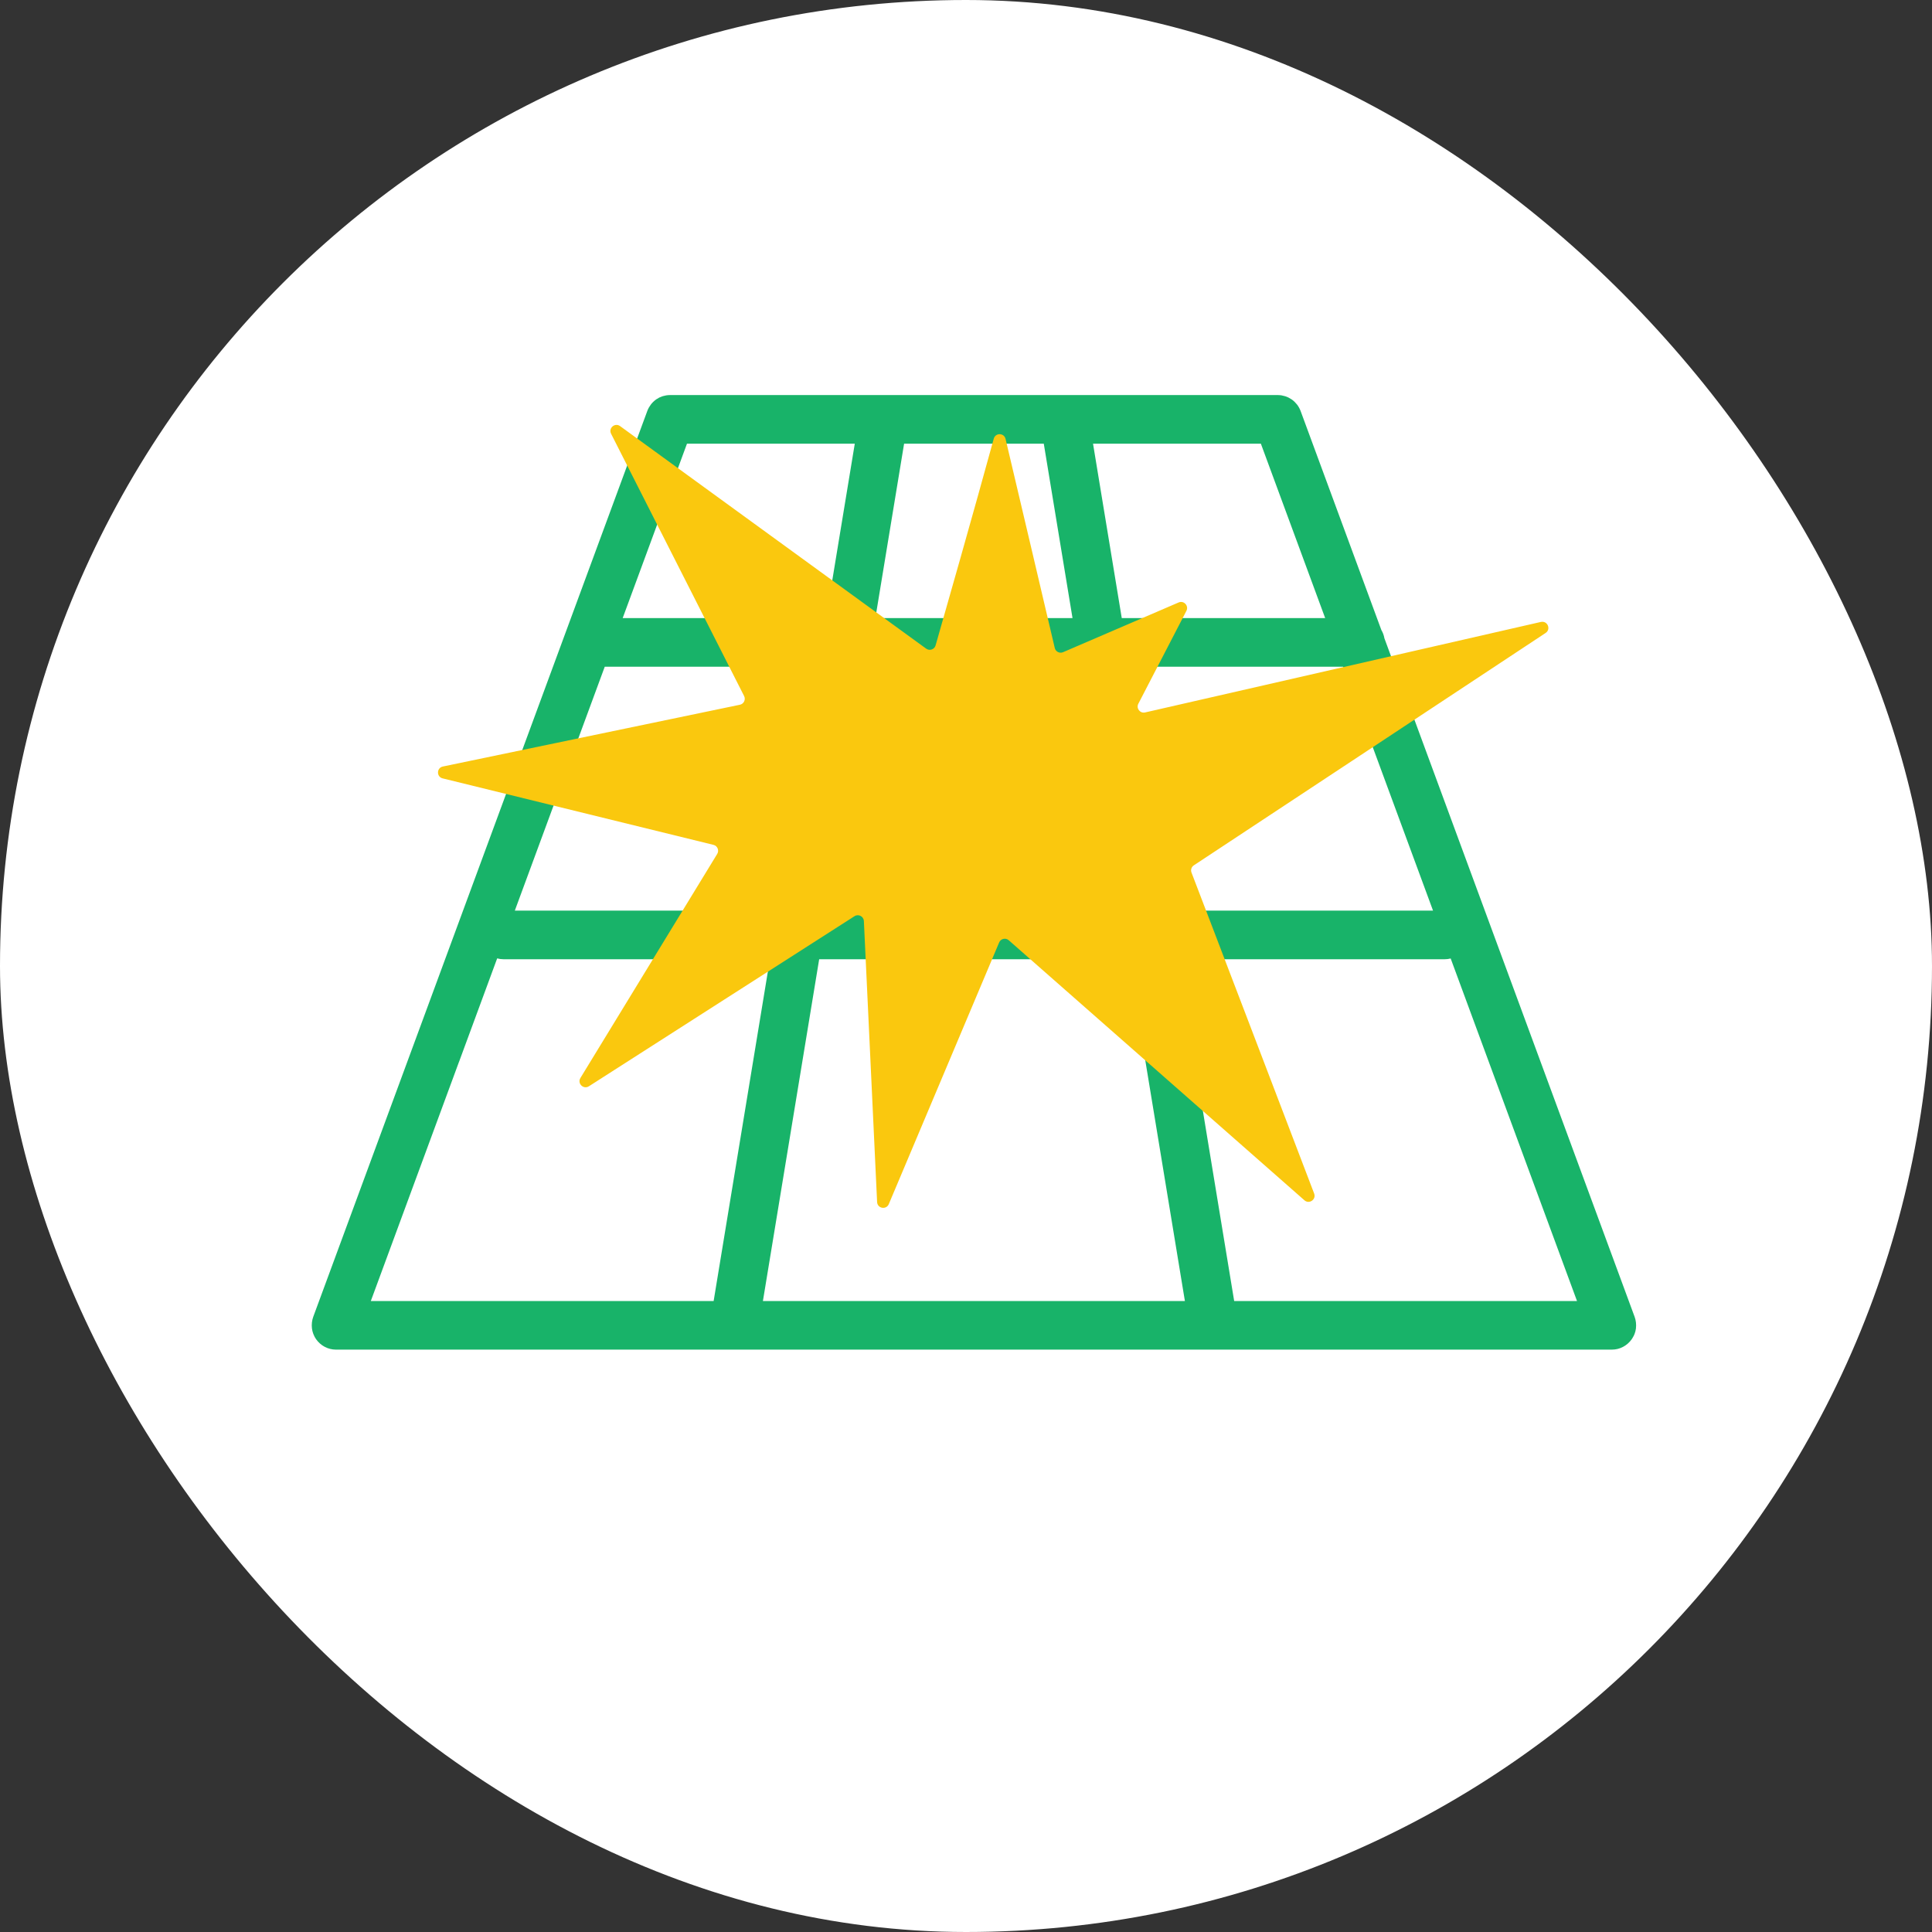 <svg xmlns="http://www.w3.org/2000/svg" width="200mm" height="200mm" viewBox="0 0 566.93 566.93">
  <rect x="0" y="0" width="566.93" height="566.93" fill="#333333" stroke="none"/>
  <defs>
    <style>
      .cls-1 {
        fill: #fac80e;
      }

      .cls-2 {
        fill: #fff;
      }

      .cls-3 {
        fill: #18b369;
      }
    </style>
  </defs>
  <g id="Cirkel">
    <rect class="cls-2" x="0" y="0" width="566.93" height="566.93" rx="283.46" ry="283.46" fill="#fff"/>
  </g>
  <g id="Color">
    <path class="cls-3" d="m479.35,392.11c.08-.16.16-.33.22-.49.03-.08.07-.16.1-.24.08-.21.15-.42.2-.64,0-.03.02-.07.03-.1.06-.26.11-.52.15-.79,0-.05,0-.1.01-.15.02-.21.04-.43.04-.64,0-.07,0-.15,0-.22,0-.19-.01-.39-.03-.58,0-.08-.01-.16-.02-.24-.02-.19-.06-.39-.1-.58-.02-.07-.03-.15-.04-.22-.06-.26-.14-.52-.23-.78l-73.44-199.15c-.15-.87-.46-1.69-.89-2.42l-23.7-64.28c-.12-.32-.26-.61-.41-.9-.03-.06-.07-.13-.11-.19-.16-.29-.34-.56-.54-.81,0,0-.01-.01-.02-.02-.2-.25-.41-.48-.64-.71-.04-.04-.09-.09-.13-.13-.23-.22-.48-.42-.74-.6-.04-.02-.07-.05-.11-.07-.24-.16-.48-.3-.73-.43-.06-.03-.11-.06-.17-.09-.28-.14-.57-.25-.87-.35-.06-.02-.12-.04-.18-.05-.29-.09-.58-.16-.88-.21-.03,0-.05-.01-.08-.02-.33-.05-.67-.07-1-.08-.03,0-.05,0-.08,0h-178.33s-.05,0-.07,0c-.34,0-.68.03-1.01.08-.02,0-.04,0-.06.01-.31.05-.61.12-.91.21-.06.02-.11.03-.17.05-.3.1-.59.22-.88.35-.05.03-.11.06-.16.08-.26.13-.51.28-.74.44-.03.02-.07.04-.1.07-.26.18-.51.39-.74.61-.04.04-.09.08-.13.12-.23.22-.44.45-.64.71,0,0,0,.01-.01.02-.2.26-.38.53-.54.81-.04.06-.07.13-.11.19-.15.29-.3.59-.41.9l-98.04,265.85c-.09.26-.17.52-.23.78-.02.07-.03.14-.04.22-.04.19-.08.39-.1.58-.01.08-.02.16-.02.24-.02.19-.03.39-.03.58,0,.07,0,.15,0,.22,0,.22.02.43.04.64,0,.05,0,.1.01.15.04.27.08.53.15.79,0,.03.02.07.03.1.06.22.13.43.2.64.03.08.06.16.1.24.07.17.14.33.22.49.04.08.08.16.12.24.1.18.21.35.32.52.03.04.05.08.07.12,0,.01.02.02.03.03.15.22.32.43.5.63.02.03.05.05.07.07.16.17.32.33.49.49.05.05.11.09.16.14.15.13.3.25.46.36.07.05.13.09.2.14.16.1.32.2.48.29.07.04.14.08.22.12.18.09.36.17.55.25.06.02.12.05.18.08.01,0,.02,0,.03.01.23.09.47.16.7.22.06.01.11.02.17.04.21.05.42.09.63.12.06,0,.12.02.17.02.26.03.53.05.79.05,0,0,.02,0,.02,0h116.86s0,0,.01,0c0,0,.01,0,.02,0h140.58s.01,0,.02,0c0,0,0,0,.01,0h116.86s.01,0,.02,0c.26,0,.53-.02.79-.05.06,0,.12-.01.17-.02.21-.03.42-.07.63-.11.06-.01.11-.02.17-.04.24-.06.47-.13.7-.22.01,0,.02,0,.03-.01.06-.02.12-.05.18-.08.19-.08.37-.16.55-.25.07-.04.14-.08.22-.12.17-.09.33-.19.48-.29.07-.04.13-.09.2-.14.16-.11.31-.23.46-.36.06-.05.11-.09.17-.14.17-.16.34-.32.49-.49.02-.03.05-.05.07-.07.18-.2.35-.41.5-.63,0-.01.02-.02.03-.03.03-.04.05-.08.07-.12.11-.17.22-.34.32-.52.04-.08.08-.16.12-.24Zm-236.62-124.9l11.78-71.57h62.55l11.78,71.57h-86.11Zm88.46,14.27l16.51,100.3h-123.83l16.51-100.3h90.81Zm-24.9-151.29l8.43,51.18h-57.85l8.43-51.18h41Zm63.7,0l18.87,51.18h-59.69l-8.43-51.18h49.24Zm-127.58,51.18h-59.69l18.87-51.18h49.24l-8.43,51.18Zm-64.95,14.27h62.6l-11.78,71.57h-77.21l26.39-71.57Zm154.06,0h62.6l26.39,71.57h-77.21l-11.78-71.57Zm-196.81,115.92l11.18-30.33c.59.16,1.2.25,1.84.25h78.19l-16.51,100.3h-100.6l25.89-70.22Zm227.45,70.22l-16.51-100.3h78.32c.59,0,1.17-.08,1.72-.22l5.13,13.91,31.94,86.6h-100.6Z" fill="#18b369"/>
  </g>
  <g id="Yellow">
    <path class="cls-1" d="m452.17,182.5c-26.26,6-98.83,22.6-116.15,26.56-1.48.34-2.68-1.21-1.98-2.56,3.04-5.88,9.39-18.15,14.1-27.25.77-1.49-.75-3.13-2.29-2.46-8.81,3.79-27.77,11.95-33.9,14.59-1.02.44-2.18-.15-2.44-1.23-2.14-9.13-10.79-45.99-14.44-61.36-.43-1.8-2.97-1.85-3.46-.06-5.71,20.85-14.53,51.8-17.07,60.66-.34,1.19-1.76,1.68-2.77.95l-89.81-65.3c-1.52-1.1-3.49.58-2.64,2.25l39.03,76.95c.53,1.05-.07,2.32-1.23,2.56-11.87,2.46-66.76,13.87-87.17,18.13-1.86.39-1.91,3.03-.06,3.48,27.24,6.69,69.14,16.97,79.48,19.51,1.17.29,1.72,1.63,1.09,2.66l-40.14,65.74c-.99,1.62.89,3.46,2.49,2.44,17.72-11.35,66.17-42.38,77.94-49.91,1.16-.74,2.68.05,2.75,1.43,1.3,27.67,2.59,55.07,3.88,82.45.09,1.9,2.69,2.36,3.43.61l32.38-76.78c.47-1.12,1.91-1.46,2.82-.65,9.97,8.77,57.74,50.78,86.77,76.31,1.4,1.23,3.51-.24,2.85-1.98-7.96-20.92-32.17-84.2-35.99-94.19-.3-.78-.02-1.66.68-2.12,9.94-6.56,79.24-52.31,103.23-68.19,1.66-1.1.55-3.67-1.39-3.23Z" fill="#fac80e"/>
  </g>
</svg>